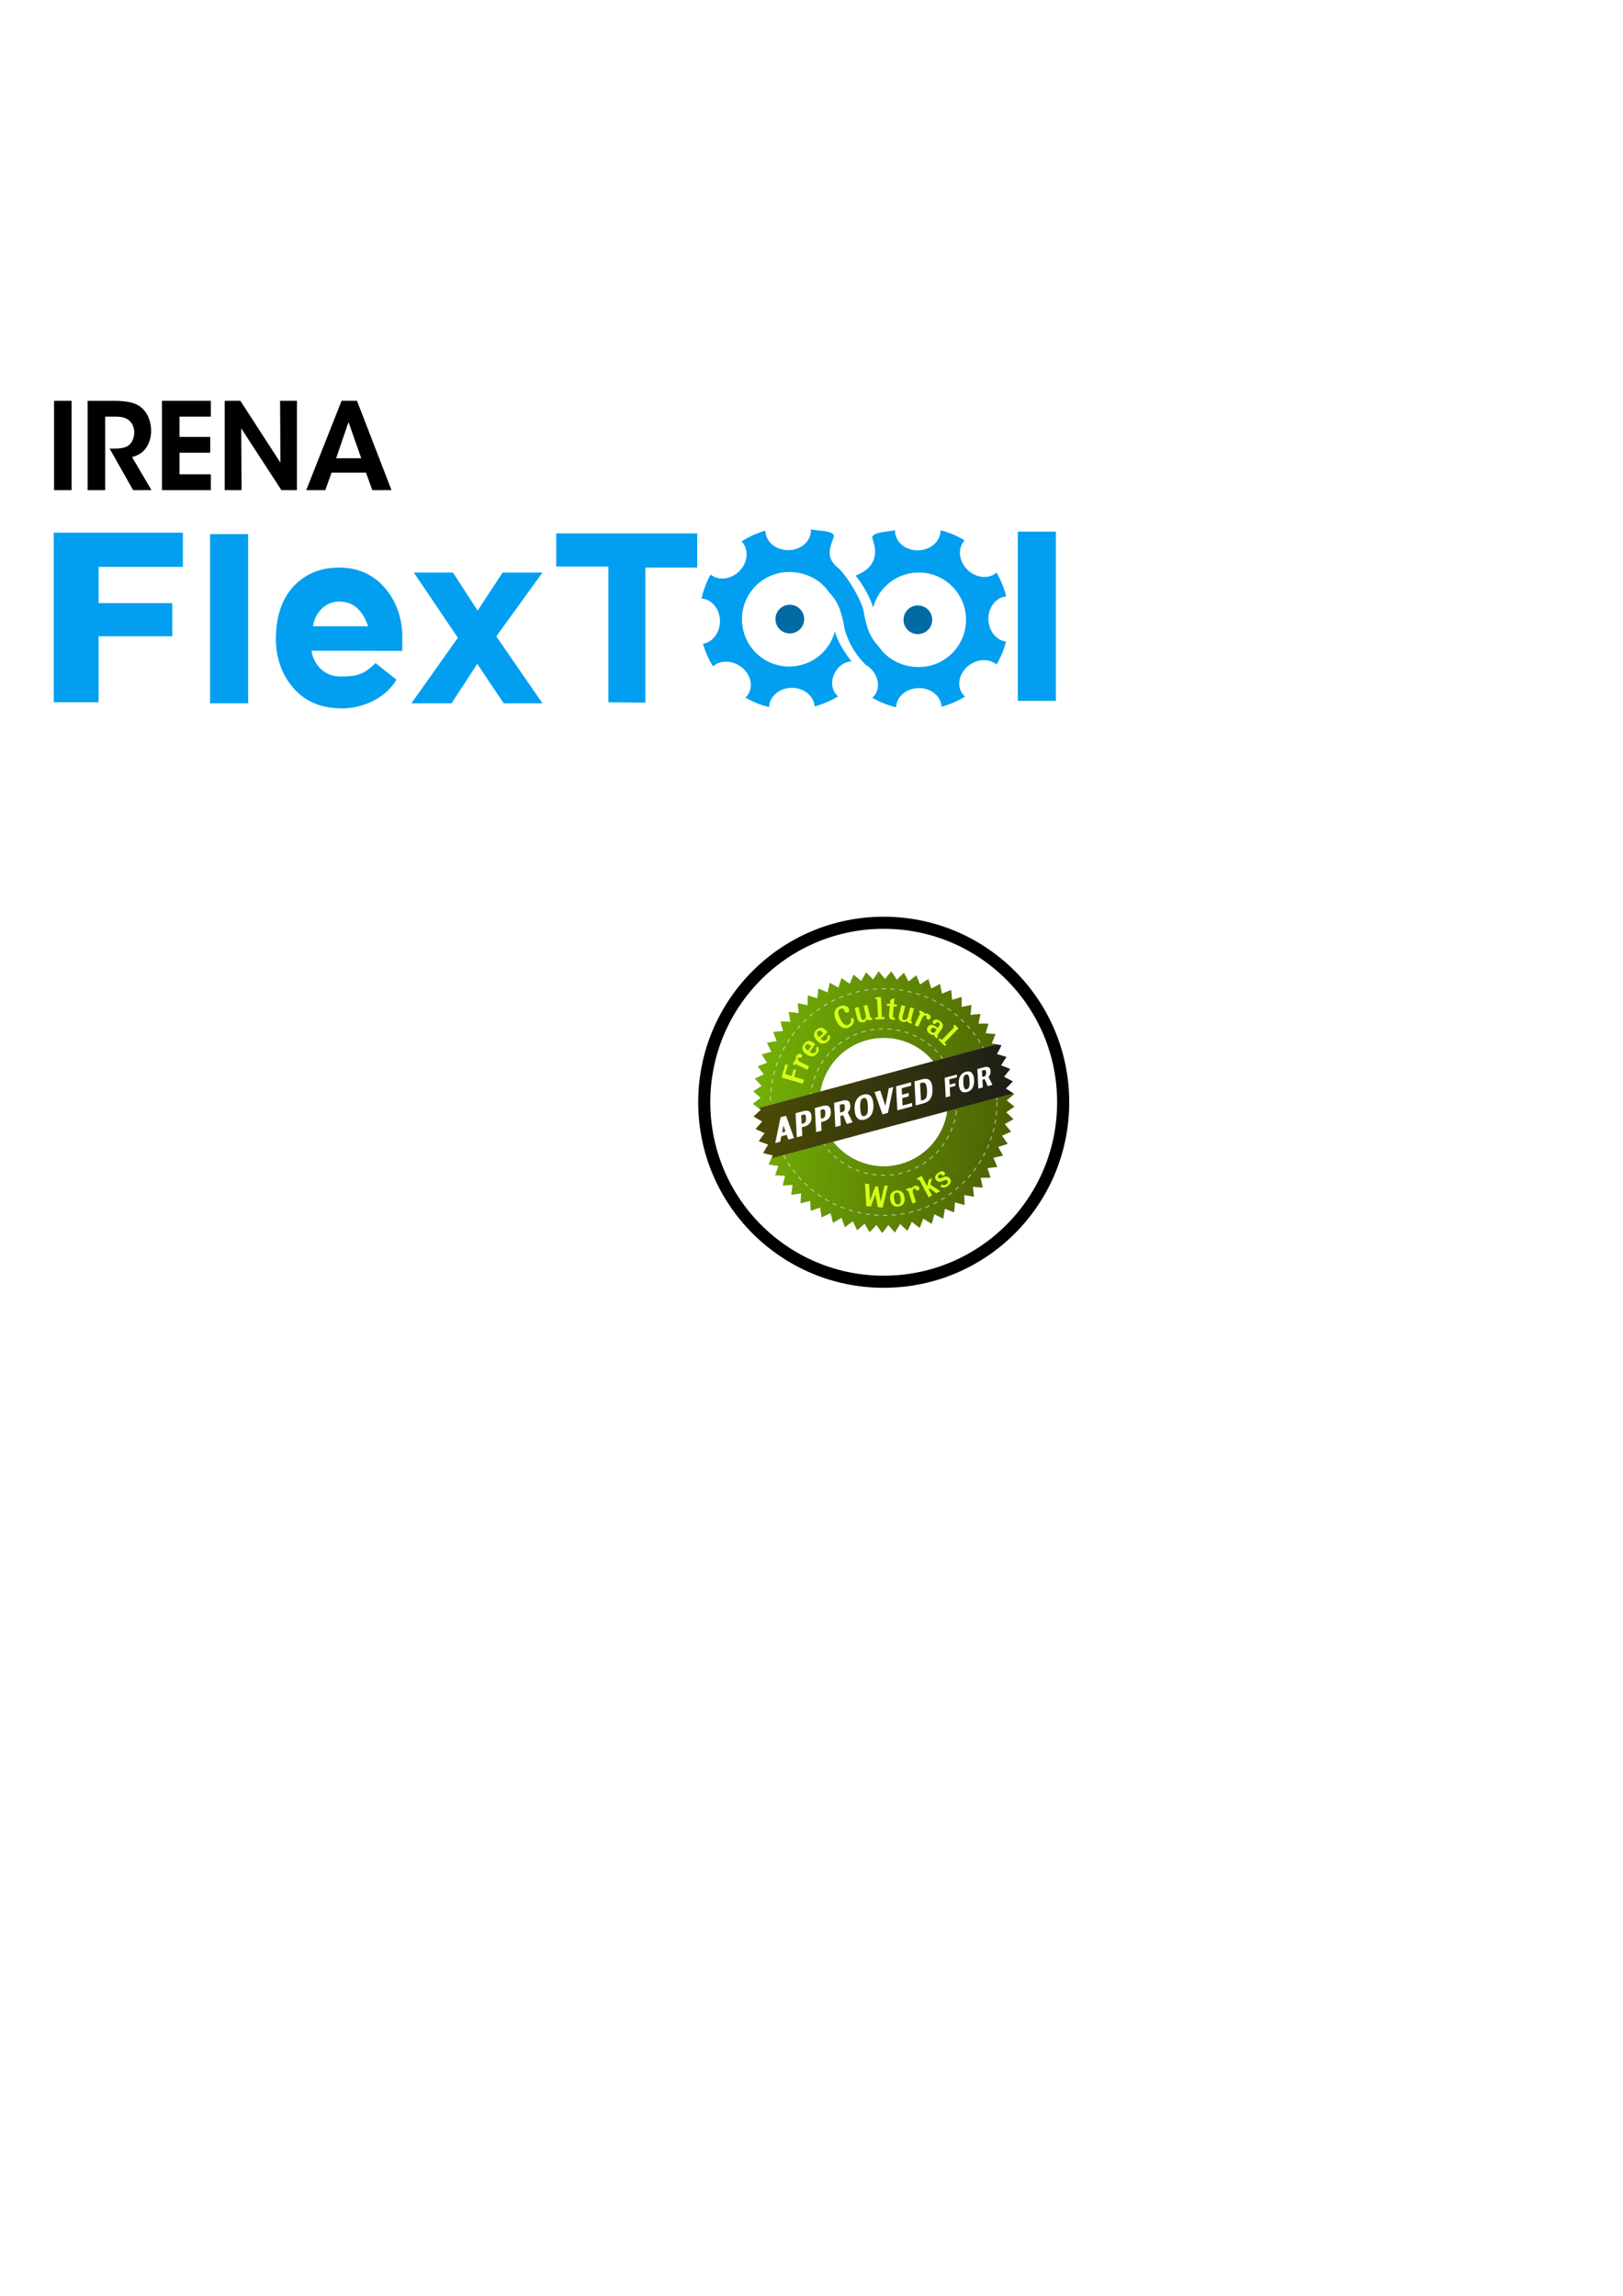 <?xml version="1.0" encoding="UTF-8" standalone="no"?>
<!-- Created with Inkscape (http://www.inkscape.org/) -->

<svg
   width="210mm"
   height="297mm"
   viewBox="0 0 210 297"
   version="1.1"
   id="svg11512"
   inkscape:version="1.2.1 (9c6d41e410, 2022-07-14)"
   sodipodi:docname="Logo.svg"
   xml:space="preserve"
   xmlns:inkscape="http://www.inkscape.org/namespaces/inkscape"
   xmlns:sodipodi="http://sodipodi.sourceforge.net/DTD/sodipodi-0.dtd"
   xmlns="http://www.w3.org/2000/svg"
   xmlns:svg="http://www.w3.org/2000/svg"><sodipodi:namedview
     id="namedview11514"
     pagecolor="#ffffff"
     bordercolor="#666666"
     borderopacity="1.0"
     inkscape:showpageshadow="2"
     inkscape:pageopacity="0.0"
     inkscape:pagecheckerboard="0"
     inkscape:deskcolor="#d1d1d1"
     inkscape:document-units="mm"
     showgrid="false"
     inkscape:zoom="1.0255231"
     inkscape:cx="458.30269"
     inkscape:cy="271.08117"
     inkscape:window-width="2560"
     inkscape:window-height="1377"
     inkscape:window-x="1912"
     inkscape:window-y="-8"
     inkscape:window-maximized="1"
     inkscape:current-layer="layer1" /><defs
     id="defs11509"><linearGradient
       id="SVGID_1_"
       gradientUnits="userSpaceOnUse"
       x1="0.001"
       y1="480"
       x2="1.001"
       y2="480"
       gradientTransform="matrix(119.109,14.625,14.625,-119.109,-7007.385,57236.911)">
		<stop
   offset="0"
   style="stop-color:#74B106"
   id="stop11" />
		<stop
   offset="1"
   style="stop-color:#4C6003"
   id="stop13" />
	</linearGradient><linearGradient
       id="SVGID_4_"
       gradientUnits="userSpaceOnUse"
       x1="0.071"
       y1="479.938"
       x2="1.051"
       y2="480.087"
       gradientTransform="matrix(119.109,14.625,14.625,-119.109,-6757.837,57409.395)">
		<stop
   offset="0"
   style="stop-color:#4A4A06"
   id="stop34" />
		<stop
   offset="1"
   style="stop-color:#1a1a1a;stop-opacity:1"
   id="stop36" />
	</linearGradient></defs><g
     inkscape:label="Layer 1"
     inkscape:groupmode="layer"
     id="layer1"><g
       aria-label="F"
       transform="scale(1.153,0.867)"
       id="text400"
       style="font-size:33.765px;line-height:1.25;font-family:'NHL Ottawa';-inkscape-font-specification:'NHL Ottawa';stroke-width:2.532" /><g
       id="g7609"
       inkscape:export-filename="flextool.png"
       inkscape:export-xdpi="300"
       inkscape:export-ydpi="300"><g
         aria-label="IRENA"
         transform="scale(0.988,1.012)"
         id="text290"
         style="font-size:15.425px;line-height:1.25;font-family:'NHL Ottawa';-inkscape-font-specification:'NHL Ottawa';stroke-width:1.157"><path
           d="M 7.08,62.653 H 9.378 V 51.238 H 7.08 Z"
           style="font-family:'ITC Avant Garde Gothic Std';-inkscape-font-specification:'ITC Avant Garde Gothic Std'"
           id="path11341" /><path
           d="m 11.476,62.653 h 2.298 v -9.394 h 1.342 c 0.648,0 1.203,0.093 1.62,0.355 0.509,0.324 0.848,0.956 0.848,1.65 0,0.694 -0.278,1.296 -0.725,1.666 -0.478,0.37 -1.296,0.416 -2.052,0.416 h -0.447 l 3.07,5.306 h 2.406 L 17.291,58.426 C 18.032,58.241 18.679,57.917 19.173,57.192 19.559,56.637 19.79,55.897 19.79,55.064 c 0,-1.265 -0.509,-2.422 -1.45,-3.1 -0.617,-0.447 -1.635,-0.725 -3.409,-0.725 h -3.455 z"
           style="font-family:'ITC Avant Garde Gothic Std';-inkscape-font-specification:'ITC Avant Garde Gothic Std'"
           id="path11343" /><path
           d="m 21.209,62.653 h 6.401 v -2.021 h -4.103 v -2.761 h 4.026 V 55.85 h -4.026 v -2.591 h 4.103 v -2.021 h -6.401 z"
           style="font-family:'ITC Avant Garde Gothic Std';-inkscape-font-specification:'ITC Avant Garde Gothic Std'"
           id="path11345" /><path
           d="m 31.482,51.238 h -2.052 v 11.414 h 2.206 l -0.046,-7.898 5.26,7.898 h 2.036 V 51.238 h -2.206 l 0.046,7.913 z"
           style="font-family:'ITC Avant Garde Gothic Std';-inkscape-font-specification:'ITC Avant Garde Gothic Std'"
           id="path11347" /><path
           d="m 43.421,60.416 h 4.504 l 0.833,2.237 h 2.514 L 46.753,51.238 h -2.021 l -4.627,11.414 h 2.499 z m 3.887,-1.836 h -3.286 l 1.62,-4.627 z"
           style="font-family:'ITC Avant Garde Gothic Std';-inkscape-font-specification:'ITC Avant Garde Gothic Std'"
           id="path11349" /></g><path
         d="m 6.03,104.784 h 5.031 v -9.848 h 8.273 V 89.987 H 11.061 V 84.589 h 9.465 V 79.482 H 6.03 Z"
         style="font-size:33.765px;line-height:1.25;font-family:'ITC Avant Garde Gothic Std';-inkscape-font-specification:'ITC Avant Garde Gothic Std';stroke-width:2.532;fill:#029ff0;fill-opacity:1"
         id="path402"
         transform="scale(1.153,0.867)"
         sodipodi:nodetypes="ccccccccccc" /><path
         id="rect554"
         style="fill:#029ff0;stroke-width:0.267"
         d="m 27.182,69.096 h 4.926 v 21.892 h -4.926 z" /><path
         id="rect554-4"
         style="fill:#029ff0;stroke-width:0.267"
         d="m 131.696,68.776 h 4.926 v 21.892 h -4.926 z" /><path
         style="fill:#029ff0;stroke:none;stroke-width:0.265px;stroke-linecap:butt;stroke-linejoin:miter;stroke-opacity:1;fill-opacity:1"
         d="m 53.544,74.068 h 5.062 l 3.193,4.926 3.238,-4.926 h 5.154 l -5.975,8.255 5.975,8.666 h -5.017 l -3.421,-5.108 -3.329,5.108 h -5.199 l 6.02,-8.483 z"
         id="path4012" /><path
         style="fill:#029ff0;stroke:none;stroke-width:0.265px;stroke-linecap:butt;stroke-linejoin:miter;stroke-opacity:1;fill-opacity:1"
         d="M 78.72,90.851 V 73.292 h -6.75 v -4.287 h 18.243 v 4.424 h -6.704 v 17.468 z"
         id="path4740"
         sodipodi:nodetypes="ccccccccc" /><path
         id="path4796"
         style="fill:#029ff0;fill-opacity:1;stroke:none;stroke-width:0.323;stroke-opacity:1"
         d="m 104.915,68.479 c 0.004,0.054 0.007,0.107 0.007,0.161 -9e-5,1.398 -1.317,2.531 -2.942,2.531 -1.622,-3.86e-4 -2.938,-1.131 -2.941,-2.526 -1.091,0.313 -2.13,0.782 -3.087,1.392 0.978,0.991 0.844,2.715 -0.3,3.86 -1.083,1.078 -2.695,1.263 -3.71,0.425 -0.535,0.974 -0.929,2.019 -1.172,3.104 1.339,0.09 2.385,1.378 2.385,2.936 -8.68e-4,1.476 -0.942,2.722 -2.201,2.915 0.297,1.029 0.733,2.014 1.296,2.925 0.879,-0.768 2.288,-0.804 3.423,-0.088 1.372,0.869 1.879,2.531 1.131,3.712 -0.101,0.156 -0.223,0.298 -0.361,0.424 0.963,0.551 2,0.963 3.078,1.225 0.024,-1.382 1.332,-2.492 2.938,-2.494 1.571,-1.6e-4 2.865,1.062 2.939,2.412 1.069,-0.291 2.091,-0.731 3.037,-1.307 -0.11,-0.094 -0.211,-0.198 -0.3,-0.311 -0.784,-1.019 -0.556,-2.559 0.53,-3.581 0.002,0.003 0.003,0.005 0.005,0.008 0.906,-0.868 2.44,-0.878 3.614,-0.023 1.313,0.958 1.708,2.65 0.884,3.779 -0.086,0.115 -0.184,0.222 -0.292,0.319 0.961,0.55 1.995,0.963 3.071,1.226 0.038,-1.352 1.303,-2.448 2.873,-2.49 1.606,-0.042 2.943,1.033 3.004,2.414 1.071,-0.291 2.096,-0.731 3.044,-1.307 -0.142,-0.123 -0.266,-0.262 -0.372,-0.414 -0.779,-1.161 -0.318,-2.836 1.03,-3.741 1.116,-0.747 2.525,-0.749 3.424,-0.004 0.538,-0.927 0.948,-1.922 1.217,-2.959 -1.263,-0.159 -2.238,-1.38 -2.278,-2.855 -0.042,-1.558 0.969,-2.873 2.305,-2.999 -0.272,-1.078 -0.694,-2.112 -1.254,-3.072 -0.993,0.865 -2.609,0.723 -3.721,-0.326 -1.174,-1.113 -1.355,-2.833 -0.404,-3.85 -0.973,-0.584 -2.025,-1.025 -3.123,-1.308 0.034,1.395 -1.251,2.561 -2.872,2.604 -1.624,0.044 -2.971,-1.054 -3.009,-2.452 -10e-4,-0.054 1e-4,-0.107 0.003,-0.161 h -5.2e-4 c -1.037,0.265 -3.274,0.208 -2.909,1.172 0.361,0.95 1.205,3.83 -2.924,4.926 -2.213,-1.736 -3.343,-2.212 -2.128,-5.104 0.405,-0.964 -1.909,-0.863 -2.938,-1.098 z"
         sodipodi:nodetypes="ccccccccccccccccccccccccccccccccccccccccccscscc" /><path
         id="path4984"
         style="fill:#ffffff;fill-opacity:1;stroke:#ffffff;stroke-width:0.265;stroke-opacity:1"
         d="m 102.119,74.129 c -3.304,1.52e-4 -5.982,2.678 -5.982,5.982 -1.34e-4,3.304 2.678,5.982 5.982,5.983 2.918,-0.001 5.409,-2.107 5.896,-4.984 0.332,1.639 1.264,3.078 2.344,4.468 l 1.354,0.322 c -1.436,-1.532 -2.14,-3.004 -2.548,-4.45 -0.416,-2.509 -0.921,-3.618 -1.998,-4.743 -1.109,-1.667 -3.047,-2.577 -5.049,-2.577 z"
         sodipodi:nodetypes="csccccccc" /><path
         id="path4984-9"
         style="fill:#ffffff;fill-opacity:1;stroke:#ffffff;stroke-width:0.265;stroke-opacity:1"
         d="m 118.878,86.161 c 3.304,-1.5e-4 5.982,-2.678 5.982,-5.982 1.3e-4,-3.304 -2.678,-5.982 -5.982,-5.983 -2.918,0.001 -5.409,2.107 -5.896,4.984 -0.332,-1.639 -1.401,-3.397 -2.481,-4.787 l -1.89,-0.995 c 1.436,1.532 2.812,3.996 3.22,5.442 0.416,2.509 0.921,3.618 1.998,4.743 1.109,1.667 3.047,2.577 5.049,2.577 z"
         sodipodi:nodetypes="csccccccc" /><path
         id="path5989"
         style="fill:#016aa2;stroke-width:0.265"
         d="m 104.049,80.092 a 1.856,1.856 0 0 1 -1.856,1.856 1.856,1.856 0 0 1 -1.856,-1.856 1.856,1.856 0 0 1 1.856,-1.856 1.856,1.856 0 0 1 1.856,1.856 z" /><path
         id="path5989-1"
         style="fill:#016aa2;stroke-width:0.265"
         d="m 120.619,80.179 a 1.856,1.856 0 0 1 -1.856,1.856 1.856,1.856 0 0 1 -1.856,-1.856 1.856,1.856 0 0 1 1.856,-1.856 1.856,1.856 0 0 1 1.856,1.856 z" /><g
         aria-label="e"
         id="text7521"
         style="font-size:33.616px;line-height:1.25;font-family:'NHL Ottawa';-inkscape-font-specification:'NHL Ottawa';stroke-width:2.521;fill:#029ff0;fill-opacity:1"><path
           d="m 48.591,85.776 2.711,2.156 c -1.474,2.475 -4.419,3.69 -7.004,3.714 -2.55,0 -4.574,-0.782 -6.073,-2.347 -1.488,-1.576 -2.529,-3.781 -2.529,-6.615 0,-2.933 0.778,-5.209 2.288,-6.828 1.51,-1.62 3.469,-2.429 5.876,-2.429 2.331,0 4.235,0.793 5.712,2.38 1.477,1.587 2.49,3.819 2.49,6.697 0,0.175 -0.005,1.35 -0.016,1.7 L 40.322,84.182 c 0.059,0.898 0.989,3.456 3.992,3.326 2.107,-0.01 2.875,-0.388 4.277,-1.731 z m -8.082,-4.754 h 7.134 c -0.633,-1.653 -1.533,-3.18 -3.75,-3.205 -2.276,0.008 -3.313,2.144 -3.384,3.205 z"
           style="font-family:Arial;-inkscape-font-specification:Arial;fill:#029ff0;fill-opacity:1"
           id="path7523"
           sodipodi:nodetypes="ccccssssscccccccc" /></g></g><g
       id="g10360"
       transform="matrix(0.282,0,0,0.282,94.023,122.272)"
       inkscape:export-filename="opensource.png"
       inkscape:export-xdpi="300"
       inkscape:export-ydpi="300"><path
         d="m 128.254,76.657 3.753,-2.592 -3.572,-2.853 3.501,-2.943 -0.385,-0.25 0.007,-0.002 -3.456,-2.241 3.194,-3.276 -4.059,-2.115 2.862,-3.564 -4.239,-1.71 2.511,-3.825 -4.383,-1.296 2.124,-4.041 -2.032,-0.394 -2.459,-0.479 1.719,-4.23 -4.545,-0.432 1.306,-4.374 -4.572,0.009 0.873,-4.482 -4.545,0.459 0.44,-4.554 -4.481,0.891 v -4.572 l -4.383,1.323 -0.433,-4.545 -4.229,1.728 -0.883,-4.482 -4.041,2.133 -1.305,-4.374 -3.815,2.511 -1.729,-4.23 -3.555,2.871 -2.124,-4.041 -3.258,3.195 -2.512,-3.816 -2.934,3.501 -2.862,-3.564 -2.583,3.771 -3.195,-3.276 -2.214,4.005 -3.492,-2.952 -1.817,4.203 -3.753,-2.601 -1.404,4.356 -3.996,-2.223 -0.972,4.464 -4.194,-1.818 -0.531,4.536 -4.347,-1.413 -0.099,4.572 -4.464,-0.99 0.342,4.563 -4.536,-0.549 0.783,4.5 -4.572,-0.108 1.215,4.401 -4.554,0.342 1.629,4.266 -4.5,0.765 2.034,4.095 -4.41,1.206 2.421,3.87 -4.275,1.62 2.79,3.627 -4.095,2.025 3.114,3.339 -3.879,2.412 3.429,3.023 -3.627,2.772 2.651,1.916 -0.005,0.001 1.053,0.756 -3.339,3.114 3.942,2.312 -3.024,3.42 4.149,1.908 -2.691,3.699 4.32,1.512 -2.313,3.934 4.437,1.08 -0.603,1.296 0.001,-0.001 -1.325,2.854 4.527,0.648 -1.521,4.311 4.563,0.207 -1.089,4.438 4.563,-0.234 -0.657,4.527 4.518,-0.676 -0.216,4.563 4.437,-1.107 0.216,4.563 4.311,-1.521 0.666,4.519 4.131,-1.936 1.098,4.438 3.933,-2.331 1.521,4.311 3.681,-2.699 1.935,4.148 3.411,-3.042 2.313,3.942 3.105,-3.357 2.691,3.699 2.763,-3.645 3.033,3.42 2.394,-3.889 3.348,3.114 2.017,-4.104 3.627,2.771 1.611,-4.275 3.888,2.412 1.188,-4.419 4.096,2.034 0.756,-4.518 4.274,1.629 0.315,-4.563 4.41,1.197 -0.117,-4.563 4.5,0.766 -0.558,-4.536 4.554,0.324 -0.999,-4.455 4.562,-0.108 -1.422,-4.347 4.536,-0.549 -1.836,-4.194 4.464,-0.99 -2.231,-3.978 4.347,-1.413 -2.61,-3.762 4.194,-1.827 -2.961,-3.483 3.996,-2.223 z m -85.266,-9.531 c 1.854,-11.025 9.927,-20.511 21.438,-23.598 2.551,-0.685 5.115,-1.012 7.636,-1.012 8.846,0 17.181,4.022 22.721,10.732 z m 36.693,33.328 c -2.552,0.684 -5.117,1.011 -7.64,1.011 -9.093,0 -17.646,-4.243 -23.184,-11.288 l 26.185,-7.017 26.186,-7.016 c -1.621,11.331 -9.802,21.159 -21.547,24.31 z"
         id="path8"
         style="fill:#a8a8a8;filter:url(#AI_GaussianBlur_4)" /><path
         d="m 101.227,76.144 c -1.62,11.331 -9.802,21.159 -21.547,24.31 -2.552,0.684 -5.117,1.011 -7.64,1.011 -9.093,0 -17.646,-4.243 -23.184,-11.288 l -3.151,0.845 -25.126,6.731 -1.325,2.854 4.527,0.648 -1.521,4.311 4.563,0.207 -1.089,4.438 4.563,-0.234 -0.657,4.527 4.518,-0.676 -0.216,4.563 4.437,-1.107 0.216,4.563 4.311,-1.521 0.666,4.519 4.131,-1.936 1.098,4.438 3.933,-2.331 1.521,4.311 3.681,-2.699 1.935,4.148 3.411,-3.042 2.313,3.942 3.105,-3.357 2.691,3.699 2.763,-3.645 3.033,3.42 2.394,-3.889 3.348,3.114 2.017,-4.104 3.627,2.771 1.611,-4.275 3.888,2.412 1.188,-4.419 4.096,2.034 0.756,-4.518 4.274,1.629 0.315,-4.563 4.41,1.197 -0.117,-4.563 4.5,0.766 -0.558,-4.536 4.554,0.324 -0.999,-4.455 4.562,-0.108 -1.422,-4.347 4.536,-0.549 -1.836,-4.194 4.464,-0.99 -2.231,-3.978 4.347,-1.413 -2.61,-3.762 4.194,-1.827 -2.961,-3.483 3.996,-2.223 -3.276,-3.187 3.753,-2.592 -3.572,-2.853 3.501,-2.943 -0.385,-0.25 m 0,0 -27.174,7.279 m -34.623,-63.297 -2.583,3.771 -3.195,-3.276 -2.214,4.005 -3.492,-2.952 -1.818,4.203 -3.753,-2.601 -1.404,4.356 -3.996,-2.223 -0.972,4.464 -4.194,-1.818 -0.531,4.536 -4.347,-1.413 -0.099,4.572 -4.464,-0.99 0.342,4.563 -4.536,-0.549 0.783,4.5 -4.572,-0.108 1.215,4.401 -4.554,0.342 1.629,4.266 -4.5,0.765 2.034,4.095 -4.41,1.206 2.421,3.87 -4.275,1.62 2.79,3.627 -4.095,2.025 3.114,3.339 -3.879,2.412 3.429,3.023 -3.627,2.772 2.651,1.916 25.141,-6.74 3.195,-0.856 c 1.854,-11.024 9.927,-20.51 21.438,-23.597 2.551,-0.685 5.115,-1.012 7.636,-1.012 8.846,0 17.181,4.022 22.721,10.732 l 3.195,-0.855 25.767,-6.903 0.335,0.065 -2.459,-0.479 1.719,-4.23 -4.545,-0.432 1.306,-4.374 -4.572,0.009 0.873,-4.482 -4.545,0.459 0.44,-4.554 -4.481,0.891 v -4.572 l -4.383,1.323 -0.433,-4.545 -4.229,1.728 -0.883,-4.482 -4.041,2.133 -1.305,-4.374 -3.815,2.511 -1.729,-4.23 -3.555,2.871 -2.124,-4.041 -3.258,3.195 -2.512,-3.816 -2.934,3.501 -2.861,-3.563"
         id="path15"
         style="fill:url(#SVGID_1_)" /><circle
         cx="72.05"
         cy="71.991"
         r="33.594"
         id="circle29"
         style="opacity:0.5;fill:none;stroke:#ffffff;stroke-width:0.5;stroke-dasharray:2" /><circle
         cx="72.051"
         cy="71.991"
         r="51.988"
         id="circle31"
         style="opacity:0.5;fill:none;stroke:#ffffff;stroke-width:0.5;stroke-dasharray:2" /><polyline
         points="373.293,217.974 347.526,224.877 318.434,232.671 292.536,239.61 292.536,239.61    289.341,240.465 264.2,247.205 265.248,247.962 261.909,251.076 265.851,253.389 262.827,256.809 266.976,258.717 264.285,262.416    268.605,263.928 266.292,267.861 270.729,268.941 270.127,270.236 295.254,263.505 298.405,262.66 298.404,262.659 324.59,255.644    353.925,247.782 381.099,240.503 377.649,238.26 380.844,234.984 376.785,232.869 379.647,229.305 375.408,227.595 377.919,223.77    373.536,222.474 375.651,218.433 373.628,218.039 373.293,217.974  "
         id="polyline38"
         style="fill:url(#SVGID_4_)"
         transform="translate(-249.548,-172.483)" /><path
         d="m 30.884,88.487 -2.611,0.7 -0.75,-2.169 -2.457,0.659 -0.501,2.503 -2.28,0.611 2.459,-11.854 2.523,-0.676 z m -3.881,-2.991 -0.938,-2.732 -0.617,3.148 z"
         id="path42"
         style="fill:#ffffff" /><path
         d="m 38.929,78.683 c 0.127,2.416 -1.016,3.948 -3.424,4.594 l -1.008,0.27 0.202,3.92 -2.51,0.672 -0.57,-11.041 3.569,-0.957 c 1.995,-0.534 3.192,-0.059 3.59,1.426 0.084,0.313 0.134,0.686 0.151,1.116 z m -2.507,0.672 c -0.022,-0.455 -0.065,-0.803 -0.131,-1.047 -0.146,-0.545 -0.495,-0.744 -1.047,-0.596 l -1.035,0.277 0.208,3.992 0.9,-0.241 c 0.808,-0.215 1.177,-1.012 1.105,-2.385 z"
         id="path44"
         style="fill:#ffffff" /><path
         d="m 47.77,76.314 c 0.127,2.416 -1.015,3.947 -3.424,4.594 l -1.008,0.27 0.202,3.92 -2.509,0.672 -0.57,-11.041 3.568,-0.957 c 1.996,-0.535 3.193,-0.059 3.592,1.426 0.084,0.313 0.134,0.686 0.149,1.116 z m -2.506,0.672 c -0.022,-0.455 -0.065,-0.803 -0.131,-1.047 -0.146,-0.545 -0.495,-0.744 -1.048,-0.596 l -1.034,0.277 0.207,3.992 0.9,-0.241 c 0.81,-0.215 1.179,-1.012 1.106,-2.385 z"
         id="path46"
         style="fill:#ffffff" /><path
         d="m 56.727,73.672 c 0.063,1.213 -0.322,2.236 -1.154,3.07 l 2.204,4.539 -2.681,0.718 -1.645,-3.98 -0.175,0.046 -1.131,0.305 0.234,4.357 -2.506,0.672 -0.571,-11.041 3.69,-0.989 c 2.02,-0.542 3.216,-0.114 3.589,1.278 0.08,0.289 0.128,0.631 0.146,1.025 z m -2.507,0.672 c -0.026,-0.38 -0.066,-0.668 -0.119,-0.865 -0.137,-0.51 -0.489,-0.689 -1.058,-0.537 l -1.166,0.312 0.186,3.551 1.027,-0.275 c 0.812,-0.218 1.189,-0.948 1.13,-2.186 z"
         id="path48"
         style="fill:#ffffff" /><path
         d="m 67.334,73.124 c 0.079,1.596 -0.132,2.945 -0.632,4.05 -0.657,1.444 -1.787,2.382 -3.389,2.812 -2.262,0.605 -3.703,-0.245 -4.322,-2.556 -0.158,-0.591 -0.256,-1.255 -0.291,-1.992 -0.092,-1.593 0.119,-2.942 0.631,-4.05 0.657,-1.445 1.787,-2.381 3.389,-2.811 2.263,-0.606 3.703,0.245 4.321,2.555 0.159,0.592 0.257,1.256 0.293,1.992 z m -2.565,0.668 c -0.05,-1.018 -0.147,-1.807 -0.298,-2.363 -0.289,-1.08 -0.846,-1.51 -1.669,-1.289 -0.685,0.184 -1.134,0.691 -1.348,1.518 -0.177,0.684 -0.229,1.717 -0.157,3.104 0.051,1.068 0.146,1.869 0.29,2.403 0.282,1.056 0.83,1.476 1.644,1.257 0.672,-0.18 1.127,-0.688 1.363,-1.521 0.187,-0.698 0.247,-1.734 0.175,-3.109 z"
         id="path50"
         style="fill:#ffffff" /><path
         d="m 76.449,65.085 -2.458,11.852 -2.523,0.677 -3.617,-10.225 2.611,-0.699 2.318,6.916 0.084,-0.016 1.52,-7.951 z"
         id="path52"
         style="fill:#ffffff" /><path
         d="m 84.583,62.904 0.064,1.569 -4.351,1.166 0.171,2.959 3.018,-0.809 0.082,1.563 -3.02,0.809 0.176,3.387 4.346,-1.164 0.083,1.562 -6.857,1.838 -0.571,-11.042 z"
         id="path54"
         style="fill:#ffffff" /><path
         d="m 94.421,65.811 c 0.089,1.68 -0.104,3.025 -0.579,4.035 -0.646,1.354 -1.844,2.267 -3.595,2.735 l -3.517,0.943 -0.571,-11.042 3.272,-0.876 c 0.87,-0.233 1.592,-0.326 2.163,-0.28 1.285,0.104 2.13,0.915 2.537,2.435 0.15,0.557 0.247,1.24 0.29,2.05 z m -2.511,0.728 c -0.04,-0.797 -0.128,-1.458 -0.269,-1.98 -0.326,-1.218 -0.932,-1.709 -1.813,-1.473 l -1.096,0.294 0.427,7.909 1.095,-0.293 c 0.672,-0.181 1.134,-0.604 1.384,-1.268 0.25,-0.664 0.341,-1.727 0.272,-3.189 z"
         id="path56"
         style="fill:#ffffff" /><path
         d="m 105.631,59.34 0.055,1.276 -3.532,0.947 0.11,2.418 2.614,-0.701 0.068,1.274 -2.602,0.697 0.208,4.033 -2.045,0.548 -0.464,-8.996 z"
         id="path58"
         style="fill:#ffffff" /><path
         d="m 113.524,61.785 c 0.064,1.3 -0.107,2.399 -0.514,3.299 -0.536,1.177 -1.457,1.94 -2.762,2.29 -1.844,0.494 -3.018,-0.199 -3.521,-2.081 -0.129,-0.483 -0.207,-1.024 -0.236,-1.624 -0.074,-1.298 0.096,-2.398 0.514,-3.3 0.535,-1.178 1.456,-1.94 2.761,-2.29 1.843,-0.494 3.017,0.199 3.521,2.081 0.129,0.483 0.208,1.024 0.237,1.625 z m -2.088,0.544 c -0.041,-0.83 -0.122,-1.473 -0.243,-1.927 -0.235,-0.879 -0.688,-1.229 -1.36,-1.048 -0.557,0.149 -0.923,0.561 -1.098,1.236 -0.145,0.556 -0.188,1.398 -0.128,2.528 0.04,0.871 0.119,1.523 0.235,1.958 0.23,0.86 0.677,1.202 1.339,1.024 0.548,-0.147 0.919,-0.56 1.112,-1.241 0.152,-0.567 0.2,-1.41 0.143,-2.53 z"
         id="path60"
         style="fill:#ffffff" /><path
         d="m 121.081,57.889 c 0.052,0.99 -0.262,1.824 -0.941,2.503 l 1.797,3.698 -2.184,0.585 -1.34,-3.243 -0.143,0.038 -0.922,0.247 0.191,3.551 -2.042,0.548 -0.465,-8.996 3.007,-0.806 c 1.645,-0.44 2.619,-0.094 2.923,1.042 0.064,0.234 0.104,0.513 0.119,0.833 z m -2.042,0.547 c -0.022,-0.308 -0.055,-0.542 -0.098,-0.703 -0.111,-0.416 -0.399,-0.562 -0.862,-0.438 l -0.95,0.254 0.152,2.894 0.837,-0.224 c 0.661,-0.178 0.968,-0.772 0.921,-1.783 z"
         id="path62"
         style="fill:#ffffff" /><path
         d="m 28.092,54.962 -1.257,4.185 2.98,0.896 0.924,-3.078 1.14,0.342 -0.925,3.077 4.51,1.354 -0.557,1.856 -9.769,-2.933 1.813,-6.041 z"
         id="path68"
         style="fill:#d4ff17" /><path
         d="m 34.026,49.931 c 0.59,0.288 0.751,0.708 0.482,1.258 -0.225,0.458 -0.558,0.617 -1,0.476 -0.442,-0.141 -0.723,-0.089 -0.842,0.156 -0.189,0.387 0.063,0.927 0.759,1.62 l 4.367,2.137 -0.784,1.604 -5.513,-2.697 -0.307,0.626 -0.886,-0.434 1.039,-2.122 0.641,0.313 c -0.35,-0.625 -0.375,-1.243 -0.076,-1.854 0.288,-0.591 0.655,-0.967 1.1,-1.128 0.354,-0.13 0.694,-0.115 1.02,0.045 z"
         id="path70"
         style="fill:#d4ff17" /><path
         d="m 39.878,44.781 c 0.312,0.227 0.565,0.445 0.762,0.657 l -2.543,3.511 c 1.188,0.832 2.076,0.841 2.669,0.024 0.485,-0.671 0.537,-1.34 0.154,-2.01 l 1.001,-0.366 c 0.252,0.463 0.356,0.917 0.314,1.362 -0.044,0.542 -0.258,1.08 -0.644,1.613 -0.686,0.944 -1.5,1.432 -2.445,1.461 -0.815,0.024 -1.659,-0.279 -2.531,-0.911 -2.028,-1.47 -2.427,-3.053 -1.196,-4.751 1.211,-1.671 2.697,-1.868 4.459,-0.59 z m -1.027,1.503 -0.275,-0.199 c -0.514,-0.373 -0.922,-0.592 -1.225,-0.657 -0.462,-0.097 -0.847,0.066 -1.151,0.488 -0.525,0.725 -0.183,1.526 1.029,2.404 l 0.096,0.069 z"
         id="path72"
         style="fill:#d4ff17" /><path
         d="m 45.649,39.147 c 0.264,0.282 0.471,0.546 0.623,0.792 l -3.169,2.958 c 1.007,1.045 1.879,1.223 2.616,0.535 0.604,-0.565 0.783,-1.212 0.535,-1.943 l 1.053,-0.168 c 0.159,0.502 0.175,0.968 0.048,1.397 -0.146,0.523 -0.459,1.01 -0.939,1.458 -0.853,0.797 -1.747,1.119 -2.679,0.967 -0.807,-0.131 -1.576,-0.59 -2.311,-1.377 -1.71,-1.83 -1.8,-3.462 -0.267,-4.893 1.508,-1.407 3.005,-1.316 4.49,0.274 z m -1.295,1.279 -0.231,-0.248 c -0.434,-0.464 -0.793,-0.757 -1.077,-0.879 -0.435,-0.183 -0.842,-0.096 -1.224,0.259 -0.654,0.611 -0.471,1.462 0.551,2.556 l 0.081,0.088 z"
         id="path74"
         style="fill:#d4ff17" /><path
         d="m 58.169,33.398 c 0.277,0.797 0.277,1.568 0.003,2.312 -0.312,0.824 -0.97,1.475 -1.974,1.949 -1.352,0.64 -2.587,0.572 -3.706,-0.202 -0.87,-0.592 -1.624,-1.563 -2.265,-2.916 -0.61,-1.291 -0.865,-2.45 -0.761,-3.477 0.14,-1.319 0.866,-2.29 2.177,-2.91 1.096,-0.519 2.074,-0.611 2.934,-0.279 0.674,0.258 1.154,0.689 1.44,1.293 0.373,0.789 0.221,1.344 -0.454,1.664 -0.298,0.141 -0.577,0.167 -0.839,0.076 -0.262,-0.089 -0.461,-0.276 -0.597,-0.564 -0.048,-0.102 -0.098,-0.232 -0.147,-0.391 -0.05,-0.158 -0.093,-0.278 -0.133,-0.36 -0.159,-0.338 -0.417,-0.523 -0.771,-0.556 -0.269,-0.037 -0.556,0.018 -0.863,0.163 -0.727,0.345 -1.062,0.948 -1.004,1.812 0.046,0.654 0.341,1.556 0.885,2.703 1.177,2.489 2.427,3.421 3.748,2.796 1.056,-0.5 1.434,-1.449 1.134,-2.85 z"
         id="path76"
         style="fill:#d4ff17" /><path
         d="m 66.822,34.191 -0.646,0.152 c -0.803,0.191 -1.367,0.062 -1.693,-0.385 -0.308,0.714 -0.83,1.157 -1.565,1.332 -1.649,0.391 -2.681,-0.28 -3.09,-2.011 l -1.065,-4.5 1.736,-0.412 1.098,4.632 c 0.122,0.519 0.258,0.872 0.407,1.058 0.187,0.247 0.456,0.328 0.81,0.245 0.33,-0.079 0.614,-0.318 0.852,-0.718 0.238,-0.4 0.306,-0.814 0.203,-1.245 l -1.07,-4.516 1.737,-0.412 1.254,5.294 c 0.107,0.452 0.326,0.639 0.657,0.561 l 0.148,-0.035 z"
         id="path78"
         style="fill:#d4ff17" /><path
         d="m 72.468,33.938 -4.194,0.192 -0.045,-0.985 1.206,-0.055 -0.375,-8.22 -0.696,0.032 -0.045,-0.985 2.479,-0.113 0.42,9.206 1.205,-0.056 z"
         id="path80"
         style="fill:#d4ff17" /><path
         d="m 78.016,28.212 -1.373,-0.119 -0.379,4.404 c -0.043,0.485 0.105,0.743 0.445,0.771 l 0.523,0.045 -0.084,0.982 -1.033,-0.089 c -1.186,-0.103 -1.723,-0.809 -1.609,-2.118 l 0.359,-4.15 -1.371,-0.118 0.084,-0.982 1.373,0.119 0.16,-1.864 1.865,-0.846 -0.248,2.863 1.373,0.118 z"
         id="path82"
         style="fill:#d4ff17" /><path
         d="m 84.848,36.047 -0.643,-0.163 c -0.799,-0.204 -1.24,-0.579 -1.322,-1.126 -0.604,0.49 -1.271,0.642 -2.004,0.455 -1.645,-0.418 -2.246,-1.489 -1.807,-3.213 l 1.139,-4.481 1.73,0.439 -1.174,4.613 c -0.131,0.516 -0.174,0.892 -0.127,1.125 0.051,0.306 0.252,0.503 0.604,0.593 0.328,0.084 0.691,0.003 1.086,-0.241 0.396,-0.245 0.648,-0.581 0.758,-1.009 l 1.145,-4.498 1.729,0.44 -1.34,5.272 c -0.115,0.45 -0.008,0.717 0.322,0.802 l 0.148,0.037 z"
         id="path84"
         style="fill:#d4ff17" /><path
         d="m 93.442,33.583 c -0.279,0.597 -0.695,0.764 -1.25,0.505 -0.461,-0.216 -0.627,-0.545 -0.494,-0.991 0.133,-0.445 0.076,-0.725 -0.17,-0.84 -0.391,-0.183 -0.926,0.081 -1.607,0.789 l -2.059,4.404 -1.617,-0.755 2.6,-5.561 -0.631,-0.295 0.416,-0.893 2.141,1 -0.303,0.646 c 0.619,-0.36 1.238,-0.397 1.854,-0.109 0.596,0.278 0.979,0.638 1.146,1.08 0.136,0.352 0.127,0.693 -0.026,1.02 z"
         id="path86"
         style="fill:#d4ff17" /><path
         d="m 96.522,42.727 -0.504,-0.35 c -0.502,-0.348 -0.797,-0.739 -0.883,-1.171 -0.641,0.067 -1.268,-0.112 -1.881,-0.539 -0.635,-0.438 -1.043,-0.923 -1.229,-1.451 -0.213,-0.588 -0.115,-1.176 0.291,-1.762 0.826,-1.193 2.059,-1.221 3.699,-0.084 l 0.838,0.581 0.445,-0.642 c 0.258,-0.373 0.408,-0.704 0.449,-0.992 0.041,-0.289 -0.109,-0.552 -0.455,-0.791 -0.475,-0.329 -0.838,-0.312 -1.09,0.05 -0.025,0.038 -0.059,0.084 -0.096,0.141 -0.039,0.055 -0.068,0.097 -0.088,0.125 -0.291,0.419 -0.676,0.462 -1.154,0.13 -0.453,-0.313 -0.531,-0.684 -0.234,-1.113 0.246,-0.354 0.588,-0.586 1.023,-0.697 0.646,-0.158 1.381,0.046 2.199,0.615 1.52,1.052 1.768,2.315 0.748,3.787 l -1.666,2.402 c -0.264,0.383 -0.258,0.67 0.021,0.863 l 0.127,0.088 z m -1.15,-2.639 0.959,-1.383 -0.805,-0.558 c -0.646,-0.448 -1.186,-0.361 -1.619,0.263 -0.432,0.625 -0.357,1.138 0.225,1.542 0.408,0.283 0.82,0.328 1.24,0.136 z"
         id="path88"
         style="fill:#d4ff17" /><path
         d="m 100.138,46.301 -3.006,-2.932 0.688,-0.705 0.863,0.842 5.746,-5.89 -0.5,-0.487 0.689,-0.706 1.775,1.733 -6.432,6.597 0.863,0.843 z"
         id="path90"
         style="fill:#d4ff17" /><path
         d="m 73.972,110.355 -2.383,10.027 -2.273,-0.205 -1.074,-5.855 -2.077,5.574 -2.076,-0.186 -0.63,-10.297 1.918,0.172 0.396,7.596 0.027,0.002 2.396,-6.543 1.27,0.113 1.194,6.85 0.034,0.002 1.721,-7.389 z"
         id="path94"
         style="fill:#d4ff17" /><path
         d="m 81.634,115.921 c 0.174,1.211 -0.049,2.184 -0.666,2.912 -0.512,0.598 -1.215,0.963 -2.111,1.09 -0.898,0.127 -1.676,-0.025 -2.332,-0.457 -0.797,-0.527 -1.281,-1.398 -1.453,-2.609 l -0.047,-0.32 c -0.172,-1.211 0.051,-2.184 0.668,-2.91 0.51,-0.6 1.215,-0.963 2.111,-1.092 0.898,-0.127 1.674,0.025 2.332,0.457 0.797,0.529 1.281,1.398 1.453,2.609 z m -1.801,0.256 -0.045,-0.318 c -0.24,-1.684 -0.854,-2.455 -1.84,-2.314 -0.988,0.141 -1.361,1.053 -1.123,2.736 l 0.047,0.32 c 0.238,1.682 0.852,2.453 1.84,2.312 0.988,-0.141 1.361,-1.052 1.121,-2.736 z"
         id="path96"
         style="fill:#d4ff17" /><path
         d="m 88.347,111.263 c 0.201,0.627 0.01,1.033 -0.574,1.221 -0.484,0.154 -0.83,0.025 -1.035,-0.393 -0.205,-0.416 -0.438,-0.582 -0.695,-0.5 -0.41,0.131 -0.625,0.688 -0.645,1.67 l 1.482,4.631 -1.699,0.545 -1.871,-5.846 -0.664,0.213 -0.301,-0.939 2.25,-0.721 0.219,0.68 c 0.209,-0.686 0.637,-1.131 1.283,-1.34 0.627,-0.199 1.152,-0.195 1.576,0.014 0.34,0.165 0.564,0.421 0.674,0.765 z"
         id="path98"
         style="fill:#d4ff17" /><path
         d="m 97.993,112.832 -1.801,0.961 -3.172,-2.322 -0.18,0.703 1.42,2.654 -1.574,0.842 -4.346,-8.125 -0.613,0.328 -0.465,-0.871 2.189,-1.17 2.545,4.764 0.736,-3.029 1.48,-0.793 -0.75,3.027 z"
         id="path100"
         style="fill:#d4ff17" /><path
         d="m 102.405,107.001 c 0.447,0.584 0.562,1.201 0.348,1.852 -0.197,0.564 -0.627,1.102 -1.293,1.611 -0.686,0.523 -1.338,0.781 -1.959,0.771 -0.572,-0.004 -1.068,-0.232 -1.484,-0.684 l 0.791,-0.842 c 0.527,0.58 1.201,0.557 2.021,-0.068 0.693,-0.531 0.836,-1.062 0.43,-1.592 -0.357,-0.469 -1.045,-0.436 -2.062,0.1 -1.338,0.695 -2.389,0.545 -3.152,-0.455 -0.18,-0.234 -0.299,-0.492 -0.357,-0.775 -0.164,-0.83 0.229,-1.611 1.184,-2.34 0.99,-0.758 1.832,-1.018 2.529,-0.781 0.232,0.082 0.42,0.215 0.564,0.404 0.387,0.504 0.344,0.934 -0.123,1.293 -0.459,0.352 -0.865,0.297 -1.215,-0.162 l -0.094,-0.121 c -0.213,-0.279 -0.568,-0.229 -1.062,0.15 -0.559,0.426 -0.652,0.883 -0.279,1.369 0.289,0.379 0.846,0.352 1.672,-0.082 1.561,-0.81 2.742,-0.693 3.541,0.352 z"
         id="path102"
         style="fill:#d4ff17" /></g><circle
       style="fill:none;fill-opacity:1;stroke:#000000;stroke-width:1.565;stroke-dasharray:none;stroke-opacity:1"
       id="path10725"
       cx="114.344"
       cy="142.594"
       r="23.22" /></g></svg>
